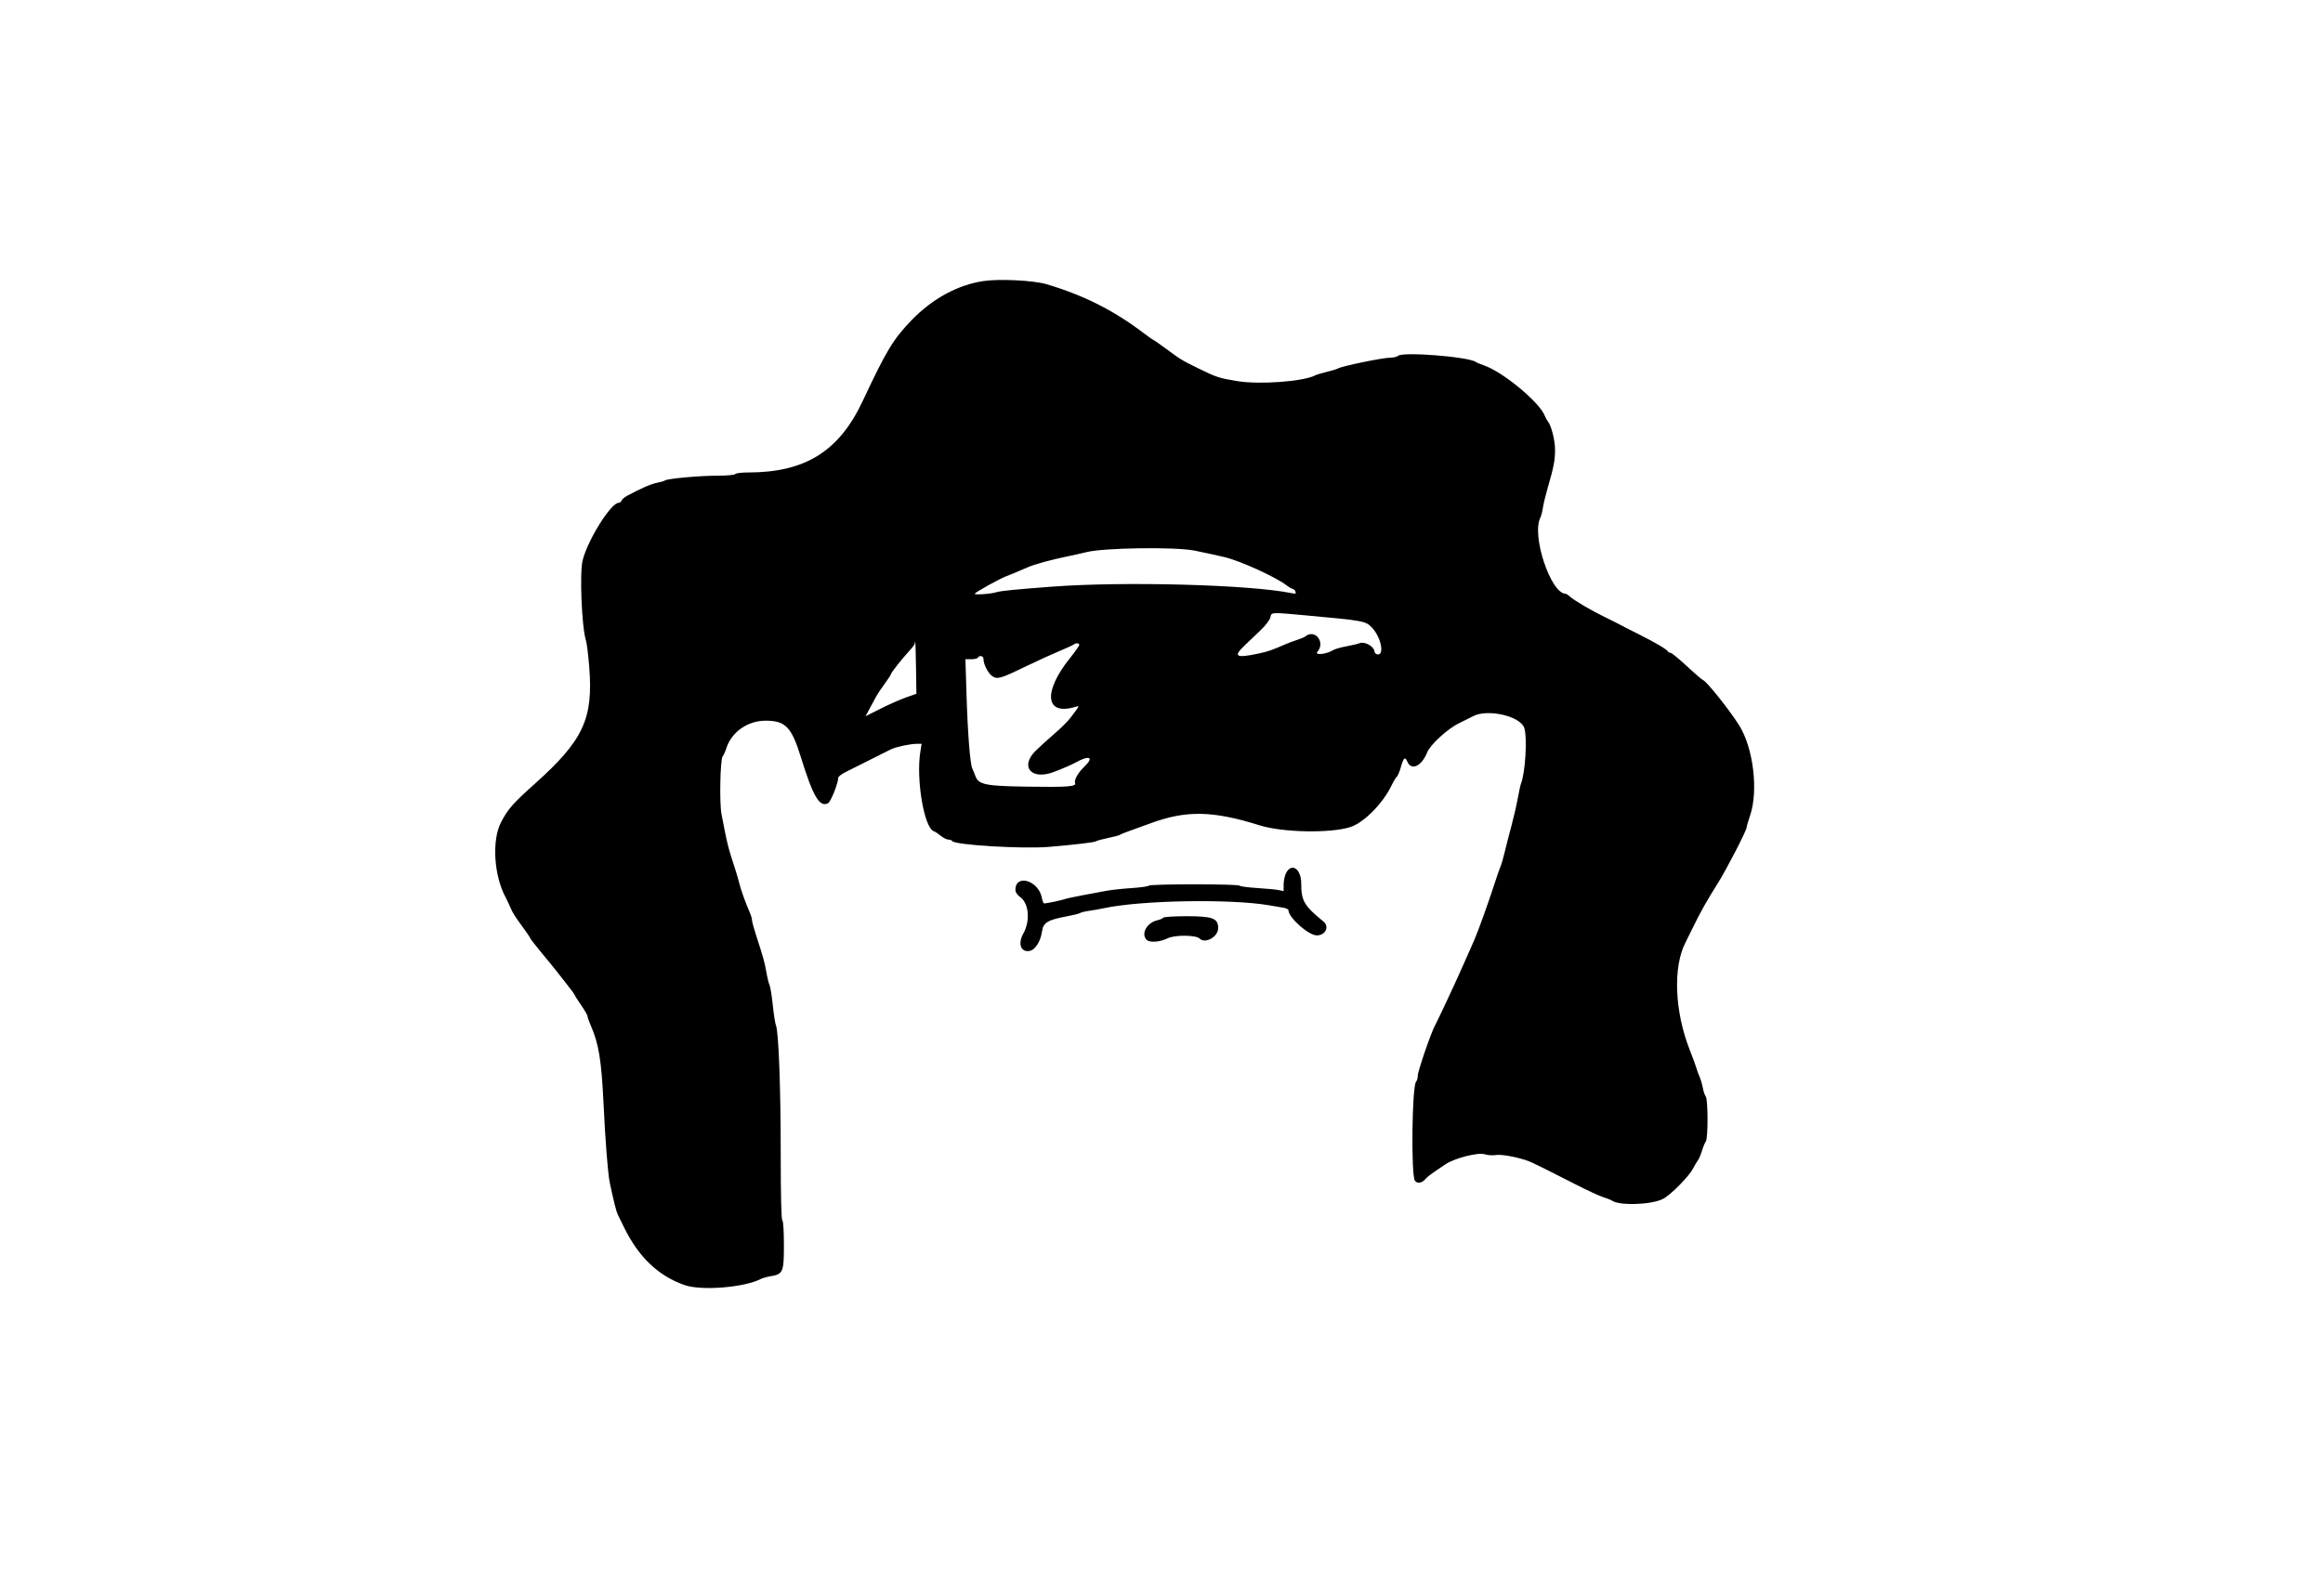 <svg id="svg" version="1.1" width="400" height="274.909" viewBox="0 0 400 274.909" xmlns="http://www.w3.org/2000/svg" xmlns:xlink="http://www.w3.org/1999/xlink" ><g id="svgg"><path id="path0" d="M169.347 48.405 C 164.910 49.065,160.526 51.454,156.954 55.158 C 153.803 58.426,152.601 60.415,148.582 69.003 C 144.498 77.731,138.670 81.375,128.794 81.375 C 127.679 81.375,126.691 81.498,126.598 81.649 C 126.503 81.804,125.198 81.924,123.626 81.924 C 120.522 81.923,114.930 82.427,114.502 82.747 C 114.351 82.860,113.734 83.041,113.132 83.150 C 112.163 83.325,110.334 84.121,107.955 85.403 C 107.529 85.632,107.114 85.995,107.032 86.209 C 106.950 86.423,106.725 86.598,106.532 86.598 C 105.207 86.598,101.230 92.941,100.326 96.495 C 99.777 98.658,100.170 108.098,100.904 110.341 C 101.046 110.774,101.296 112.806,101.460 114.856 C 102.174 123.803,100.460 127.489,92.100 134.983 C 88.271 138.414,87.469 139.329,86.273 141.623 C 84.673 144.692,85.033 150.755,87.038 154.502 C 87.240 154.880,87.592 155.622,87.821 156.151 C 88.322 157.312,88.593 157.744,90.103 159.795 C 90.746 160.667,91.271 161.454,91.271 161.544 C 91.271 161.633,92.106 162.714,93.126 163.946 C 94.146 165.178,95.077 166.309,95.194 166.460 C 95.310 166.612,96.208 167.748,97.188 168.985 C 98.167 170.222,98.969 171.303,98.969 171.387 C 98.969 171.472,99.464 172.253,100.068 173.124 C 100.673 173.995,101.168 174.852,101.168 175.029 C 101.168 175.205,101.430 175.947,101.749 176.678 C 103.098 179.765,103.563 182.615,103.917 189.966 C 104.243 196.727,104.668 202.116,105.002 203.711 C 105.610 206.617,106.123 208.683,106.348 209.136 C 106.482 209.403,106.984 210.426,107.466 211.409 C 109.973 216.530,113.385 219.773,117.912 221.341 C 120.809 222.344,128.231 221.739,131.019 220.272 C 131.309 220.120,132.058 219.910,132.683 219.807 C 134.838 219.450,134.983 219.113,134.983 214.439 C 134.983 212.004,134.871 210.273,134.708 210.172 C 134.532 210.063,134.433 205.932,134.434 198.678 C 134.435 187.408,134.074 177.680,133.616 176.632 C 133.484 176.330,133.235 174.740,133.064 173.099 C 132.893 171.458,132.644 169.911,132.511 169.662 C 132.379 169.413,132.129 168.405,131.957 167.423 C 131.643 165.635,131.471 165.019,130.177 161.028 C 129.796 159.855,129.485 158.699,129.485 158.458 C 129.485 158.218,129.313 157.631,129.103 157.155 C 128.390 155.533,127.575 153.267,127.308 152.165 C 127.161 151.560,126.859 150.509,126.636 149.828 C 125.363 145.949,125.244 145.472,124.233 140.206 C 123.865 138.286,124.015 130.805,124.432 130.282 C 124.601 130.070,124.894 129.417,125.083 128.830 C 125.974 126.068,128.754 124.126,131.821 124.125 C 135.245 124.123,136.294 125.204,137.896 130.383 C 140.008 137.210,141.131 139.111,142.589 138.331 C 143.064 138.077,144.345 134.866,144.334 133.957 C 144.332 133.771,144.882 133.338,145.556 132.995 C 146.948 132.286,152.363 129.572,153.402 129.062 C 154.265 128.638,156.732 128.110,157.850 128.110 L 158.697 128.110 158.483 129.416 C 157.706 134.155,159.113 142.551,160.785 143.159 C 161.034 143.250,161.587 143.612,162.014 143.964 C 162.442 144.317,163.022 144.605,163.304 144.605 C 163.586 144.605,163.887 144.720,163.974 144.860 C 164.393 145.537,176.150 146.242,180.619 145.858 C 185.354 145.451,188.479 145.079,188.729 144.893 C 188.880 144.780,189.808 144.526,190.790 144.330 C 191.773 144.133,192.701 143.885,192.852 143.778 C 193.003 143.671,193.684 143.391,194.364 143.157 C 195.045 142.922,196.653 142.338,197.938 141.859 C 204.198 139.525,208.763 139.595,216.907 142.150 C 220.864 143.391,229.118 143.545,232.529 142.441 C 234.819 141.700,238.053 138.455,239.552 135.395 C 239.950 134.581,240.392 133.843,240.533 133.756 C 240.673 133.669,240.986 132.920,241.227 132.091 C 241.706 130.442,241.929 130.265,242.340 131.203 C 243.036 132.788,244.802 131.955,245.739 129.600 C 246.278 128.246,249.275 125.505,251.271 124.541 C 252.254 124.067,253.303 123.543,253.602 123.378 C 256.057 122.025,261.756 123.300,262.459 125.361 C 263.013 126.987,262.655 133.089,261.894 134.983 C 261.803 135.210,261.548 136.385,261.326 137.595 C 261.105 138.804,260.604 140.969,260.214 142.405 C 259.824 143.842,259.315 145.821,259.083 146.804 C 258.851 147.787,258.547 148.838,258.407 149.141 C 258.268 149.443,257.733 150.990,257.219 152.577 C 256.263 155.529,254.544 160.309,253.906 161.787 C 253.711 162.241,253.302 163.168,252.999 163.849 C 252.695 164.529,251.980 166.137,251.410 167.423 C 250.310 169.899,247.574 175.730,247.103 176.600 C 246.378 177.939,244.124 184.511,244.124 185.285 C 244.124 185.682,243.997 186.134,243.842 186.289 C 243.127 187.004,242.947 202.491,243.643 203.368 C 244.054 203.885,244.800 203.782,245.387 203.126 C 245.880 202.574,246.265 202.290,248.909 200.519 C 250.500 199.454,254.573 198.421,255.672 198.805 C 256.142 198.969,257.018 199.024,257.617 198.929 C 258.749 198.748,262.317 199.504,263.827 200.245 C 264.255 200.455,265.285 200.957,266.117 201.360 C 266.948 201.764,269.240 202.924,271.209 203.938 C 273.179 204.952,275.344 205.957,276.020 206.171 C 276.697 206.384,277.379 206.654,277.535 206.769 C 278.775 207.684,284.263 207.519,286.323 206.504 C 287.620 205.865,290.842 202.611,291.538 201.237 C 291.806 200.708,292.174 200.089,292.355 199.863 C 292.537 199.636,292.854 198.893,293.059 198.213 C 293.264 197.533,293.565 196.802,293.726 196.590 C 294.129 196.062,294.116 189.345,293.712 188.839 C 293.543 188.627,293.317 187.959,293.209 187.354 C 293.101 186.749,292.847 185.883,292.645 185.430 C 292.443 184.976,292.194 184.296,292.092 183.918 C 291.990 183.540,291.468 182.117,290.933 180.756 C 288.348 174.181,288.053 166.525,290.222 162.337 C 290.378 162.034,290.958 160.859,291.510 159.725 C 292.772 157.129,293.991 154.966,295.768 152.165 C 297.226 149.866,300.756 143.031,300.756 142.506 C 300.756 142.339,301.024 141.413,301.353 140.448 C 302.799 136.193,301.918 128.865,299.489 124.961 C 297.867 122.354,293.879 117.349,293.255 117.138 C 293.071 117.076,291.814 115.993,290.461 114.733 C 289.108 113.472,287.850 112.440,287.666 112.440 C 287.482 112.440,287.290 112.347,287.239 112.234 C 287.078 111.870,285.028 110.661,282.062 109.178 C 280.474 108.385,278.990 107.627,278.763 107.493 C 278.536 107.359,277.423 106.801,276.289 106.253 C 274.008 105.151,271.039 103.403,270.277 102.714 C 270.006 102.469,269.707 102.268,269.611 102.268 C 267.032 102.268,263.674 92.198,265.238 89.153 C 265.378 88.882,265.576 88.103,265.680 87.423 C 265.784 86.742,266.157 85.196,266.510 83.986 C 267.534 80.474,267.766 79.275,267.766 77.505 C 267.766 75.832,267.142 73.343,266.530 72.577 C 266.349 72.351,266.119 71.935,266.018 71.654 C 265.204 69.369,258.797 64.044,255.533 62.938 C 254.928 62.733,254.292 62.464,254.120 62.340 C 252.865 61.435,241.477 60.544,240.728 61.292 C 240.570 61.451,240.001 61.587,239.464 61.595 C 238.038 61.616,231.133 63.035,230.378 63.462 C 230.151 63.590,229.285 63.854,228.454 64.049 C 227.622 64.243,226.722 64.516,226.453 64.655 C 224.396 65.717,216.881 66.270,213.058 65.640 C 209.848 65.112,209.506 64.999,206.186 63.368 C 203.471 62.035,203.317 61.941,200.604 59.937 C 199.575 59.178,198.680 58.557,198.614 58.557 C 198.548 58.557,197.781 58.017,196.910 57.356 C 191.739 53.438,186.676 50.887,180.246 48.960 C 178.014 48.292,172.126 47.992,169.347 48.405 M205.636 94.820 C 206.984 95.082,209.341 95.593,210.859 95.954 C 213.538 96.590,219.568 99.328,221.494 100.782 C 221.975 101.146,222.488 101.443,222.633 101.443 C 222.778 101.443,222.973 101.643,223.067 101.887 C 223.210 102.261,223.094 102.302,222.340 102.148 C 215.205 100.691,193.601 100.108,181.168 101.038 C 174.993 101.500,172.310 101.766,171.631 101.982 C 170.638 102.300,167.686 102.510,167.845 102.252 C 168.028 101.955,172.096 99.692,173.196 99.275 C 174.168 98.907,174.904 98.599,176.907 97.726 C 178.168 97.176,180.931 96.418,183.918 95.802 C 185.052 95.568,186.477 95.249,187.086 95.093 C 189.991 94.347,202.275 94.166,205.636 94.820 M224.880 105.989 C 234.836 106.897,235.156 106.956,236.232 108.083 C 237.741 109.661,238.425 112.715,237.270 112.715 C 236.936 112.715,236.707 112.494,236.651 112.118 C 236.531 111.299,234.972 110.452,234.158 110.765 C 233.818 110.896,232.749 111.149,231.783 111.328 C 230.817 111.506,229.766 111.818,229.446 112.020 C 228.385 112.691,226.298 112.890,226.840 112.267 C 228.292 110.602,226.396 108.238,224.729 109.635 C 224.585 109.755,223.973 110.011,223.368 110.204 C 222.763 110.397,221.897 110.718,221.443 110.917 C 218.997 111.991,218.332 112.220,216.583 112.588 C 212.831 113.377,212.314 113.078,214.245 111.235 C 214.898 110.613,216.144 109.423,217.015 108.591 C 217.926 107.721,218.662 106.758,218.749 106.323 C 218.929 105.424,218.776 105.433,224.880 105.989 M157.730 115.003 L 157.798 119.487 156.014 120.117 C 155.033 120.463,153.061 121.335,151.631 122.054 L 149.032 123.361 149.774 121.987 C 150.182 121.232,150.691 120.290,150.904 119.894 C 151.118 119.499,151.768 118.531,152.348 117.744 C 152.928 116.956,153.402 116.232,153.402 116.134 C 153.402 115.890,155.397 113.358,156.570 112.112 C 157.096 111.554,157.526 110.967,157.526 110.806 C 157.526 110.646,157.557 110.516,157.595 110.517 C 157.632 110.518,157.693 112.536,157.730 115.003 M185.842 111.070 C 185.842 111.223,185.124 112.244,184.245 113.338 C 179.638 119.078,179.952 123.183,184.894 121.818 C 186.005 121.511,186.066 121.312,184.346 123.599 C 183.902 124.190,182.674 125.416,181.617 126.323 C 180.560 127.230,179.099 128.554,178.370 129.265 C 175.545 132.021,177.550 134.433,181.443 132.961 C 182.921 132.403,184.549 131.701,185.122 131.377 C 187.519 130.020,188.461 130.359,186.781 131.974 C 185.632 133.078,184.916 134.323,185.122 134.860 C 185.359 135.478,183.875 135.591,176.865 135.486 C 169.634 135.378,168.488 135.140,167.944 133.635 C 167.802 133.242,167.569 132.674,167.425 132.371 C 167.041 131.562,166.630 126.312,166.421 119.519 L 166.236 113.540 167.225 113.540 C 167.770 113.540,168.291 113.416,168.385 113.265 C 168.675 112.795,169.347 112.963,169.347 113.506 C 169.347 114.429,170.158 115.992,170.884 116.468 C 171.765 117.045,172.274 116.891,176.907 114.648 C 178.722 113.770,181.196 112.642,182.405 112.141 C 183.615 111.640,184.722 111.131,184.866 111.010 C 185.235 110.700,185.842 110.737,185.842 111.070 M221.450 150.364 C 221.220 150.810,221.031 151.692,221.031 152.323 L 221.031 153.471 220.138 153.292 C 219.647 153.194,217.972 153.036,216.417 152.941 C 214.861 152.845,213.524 152.663,213.445 152.535 C 213.256 152.230,198.014 152.231,197.826 152.536 C 197.747 152.665,196.409 152.853,194.855 152.954 C 193.300 153.054,191.347 153.266,190.515 153.423 C 189.684 153.581,187.828 153.928,186.392 154.195 C 184.955 154.462,183.595 154.755,183.368 154.848 C 182.935 155.023,180.208 155.601,179.811 155.601 C 179.684 155.601,179.498 155.166,179.398 154.633 C 178.838 151.643,174.845 150.447,174.845 153.268 C 174.845 153.671,175.153 154.134,175.663 154.497 C 177.175 155.573,177.433 158.608,176.198 160.805 C 175.198 162.584,175.830 164.144,177.392 163.752 C 178.308 163.522,179.198 162.063,179.423 160.421 C 179.632 158.895,180.418 158.423,183.780 157.806 C 184.838 157.612,185.828 157.362,185.979 157.251 C 186.131 157.139,186.811 156.972,187.491 156.879 C 188.172 156.786,189.347 156.578,190.103 156.416 C 196.461 155.057,211.727 154.780,218.419 155.902 C 219.326 156.054,220.471 156.247,220.962 156.332 C 221.454 156.417,221.856 156.605,221.856 156.750 C 221.856 158.027,225.308 161.100,226.742 161.100 C 228.253 161.100,228.960 159.581,227.863 158.691 C 224.566 156.019,224.059 155.146,224.057 152.139 C 224.054 149.643,222.404 148.520,221.450 150.364 M200.288 158.054 C 200.202 158.194,199.767 158.388,199.322 158.486 C 197.488 158.889,196.408 160.834,197.443 161.869 C 197.960 162.386,199.771 162.257,201.032 161.614 C 202.247 160.994,205.939 161.018,206.572 161.651 C 207.524 162.603,209.759 161.349,209.759 159.861 C 209.759 158.151,208.832 157.801,204.304 157.801 C 202.181 157.801,200.374 157.915,200.288 158.054 " stroke="none" fill="#000000" fill-rule="evenodd"></path><path id="path1" d="" stroke="none" fill="#030304" fill-rule="evenodd"></path></g></svg>